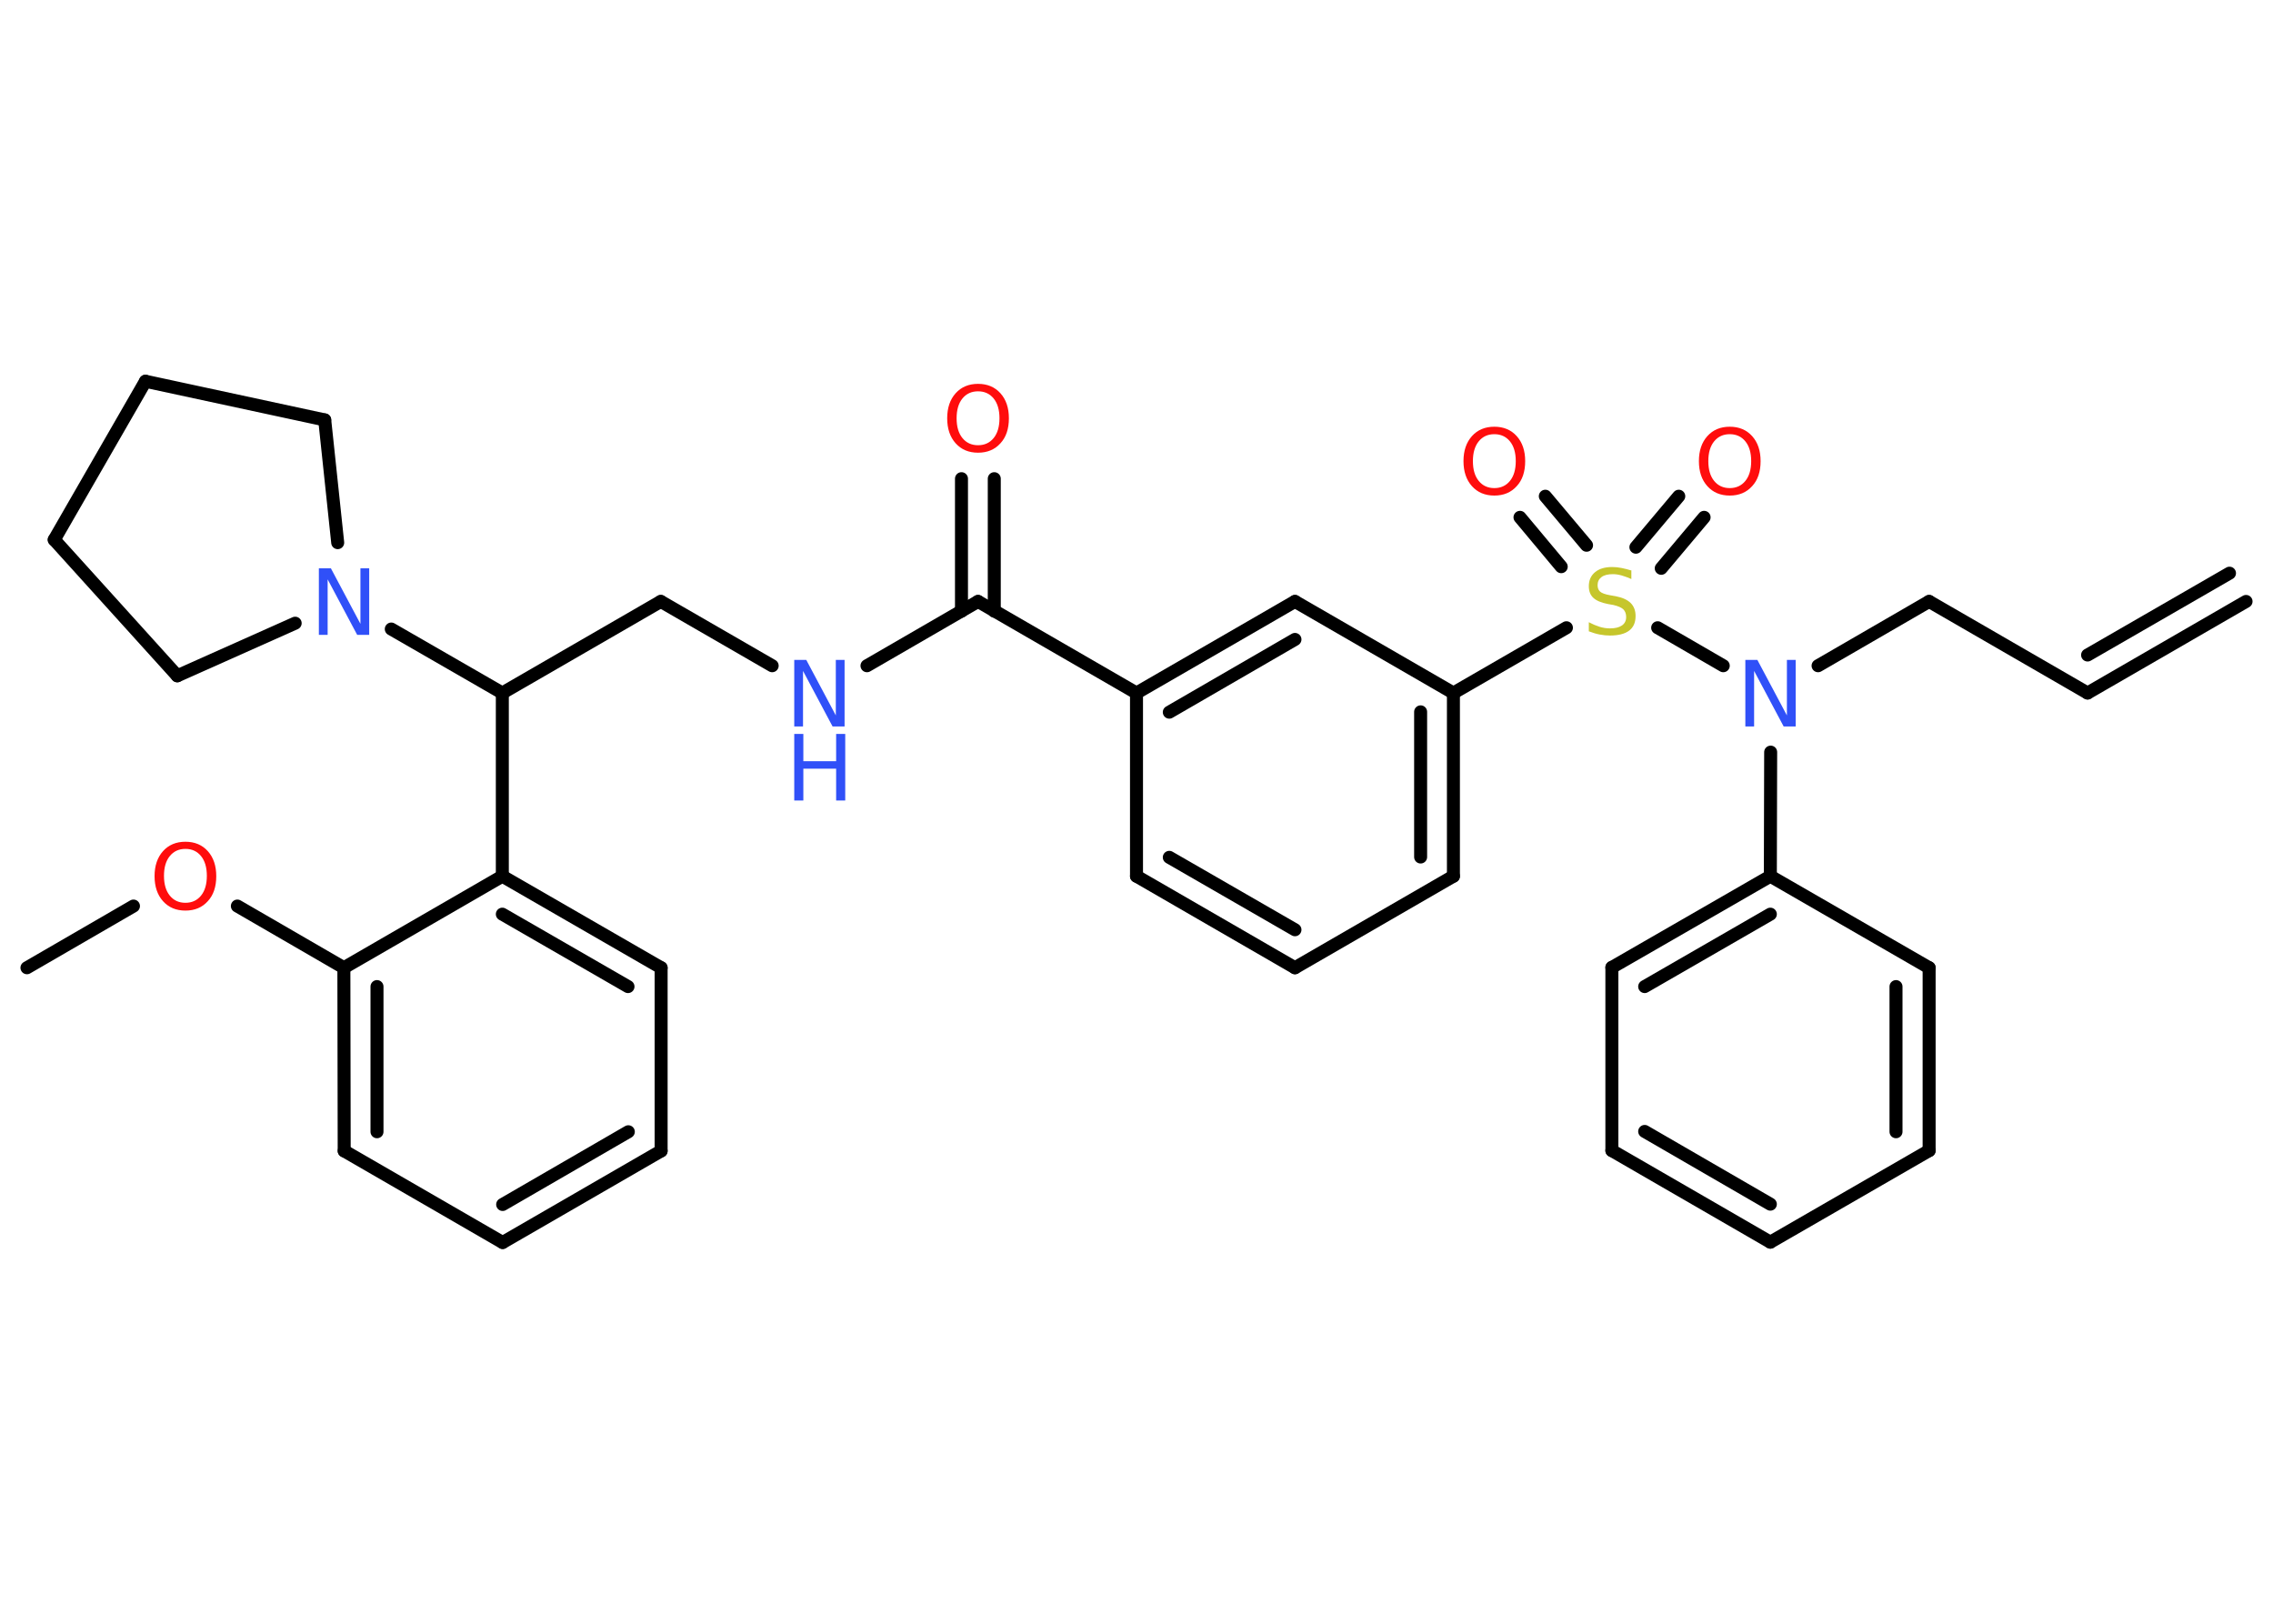 <?xml version='1.0' encoding='UTF-8'?>
<!DOCTYPE svg PUBLIC "-//W3C//DTD SVG 1.1//EN" "http://www.w3.org/Graphics/SVG/1.1/DTD/svg11.dtd">
<svg version='1.2' xmlns='http://www.w3.org/2000/svg' xmlns:xlink='http://www.w3.org/1999/xlink' width='70.0mm' height='50.0mm' viewBox='0 0 70.0 50.0'>
  <desc>Generated by the Chemistry Development Kit (http://github.com/cdk)</desc>
  <g stroke-linecap='round' stroke-linejoin='round' stroke='#000000' stroke-width='.4' fill='#FF0D0D'>
    <rect x='.0' y='.0' width='70.0' height='50.0' fill='#FFFFFF' stroke='none'/>
    <g id='mol1' class='mol'>
      <g id='mol1bnd1' class='bond'>
        <line x1='64.29' y1='21.34' x2='69.17' y2='18.52'/>
        <line x1='64.29' y1='20.17' x2='68.66' y2='17.65'/>
      </g>
      <line id='mol1bnd2' class='bond' x1='64.29' y1='21.34' x2='59.41' y2='18.52'/>
      <line id='mol1bnd3' class='bond' x1='59.41' y1='18.52' x2='55.99' y2='20.5'/>
      <line id='mol1bnd4' class='bond' x1='54.53' y1='23.16' x2='54.52' y2='26.98'/>
      <g id='mol1bnd5' class='bond'>
        <line x1='54.52' y1='26.98' x2='49.64' y2='29.79'/>
        <line x1='54.52' y1='28.15' x2='50.65' y2='30.38'/>
      </g>
      <line id='mol1bnd6' class='bond' x1='49.64' y1='29.79' x2='49.64' y2='35.43'/>
      <g id='mol1bnd7' class='bond'>
        <line x1='49.64' y1='35.43' x2='54.52' y2='38.25'/>
        <line x1='50.65' y1='34.84' x2='54.52' y2='37.08'/>
      </g>
      <line id='mol1bnd8' class='bond' x1='54.52' y1='38.25' x2='59.41' y2='35.43'/>
      <g id='mol1bnd9' class='bond'>
        <line x1='59.41' y1='35.43' x2='59.41' y2='29.8'/>
        <line x1='58.39' y1='34.85' x2='58.39' y2='30.38'/>
      </g>
      <line id='mol1bnd10' class='bond' x1='54.52' y1='26.98' x2='59.41' y2='29.8'/>
      <line id='mol1bnd11' class='bond' x1='53.07' y1='20.5' x2='51.05' y2='19.33'/>
      <g id='mol1bnd12' class='bond'>
        <line x1='50.38' y1='16.85' x2='51.7' y2='15.28'/>
        <line x1='51.16' y1='17.5' x2='52.48' y2='15.93'/>
      </g>
      <g id='mol1bnd13' class='bond'>
        <line x1='48.08' y1='17.45' x2='46.81' y2='15.93'/>
        <line x1='48.86' y1='16.79' x2='47.59' y2='15.28'/>
      </g>
      <line id='mol1bnd14' class='bond' x1='48.24' y1='19.33' x2='44.76' y2='21.34'/>
      <g id='mol1bnd15' class='bond'>
        <line x1='44.76' y1='26.98' x2='44.76' y2='21.34'/>
        <line x1='43.75' y1='26.39' x2='43.75' y2='21.92'/>
      </g>
      <line id='mol1bnd16' class='bond' x1='44.76' y1='26.98' x2='39.88' y2='29.8'/>
      <g id='mol1bnd17' class='bond'>
        <line x1='35.0' y1='26.98' x2='39.88' y2='29.8'/>
        <line x1='36.01' y1='26.4' x2='39.88' y2='28.63'/>
      </g>
      <line id='mol1bnd18' class='bond' x1='35.0' y1='26.98' x2='35.0' y2='21.34'/>
      <line id='mol1bnd19' class='bond' x1='35.0' y1='21.34' x2='30.12' y2='18.52'/>
      <g id='mol1bnd20' class='bond'>
        <line x1='29.61' y1='18.82' x2='29.61' y2='14.74'/>
        <line x1='30.62' y1='18.82' x2='30.62' y2='14.74'/>
      </g>
      <line id='mol1bnd21' class='bond' x1='30.12' y1='18.52' x2='26.7' y2='20.5'/>
      <line id='mol1bnd22' class='bond' x1='23.78' y1='20.5' x2='20.35' y2='18.52'/>
      <line id='mol1bnd23' class='bond' x1='20.35' y1='18.52' x2='15.47' y2='21.34'/>
      <line id='mol1bnd24' class='bond' x1='15.47' y1='21.34' x2='15.47' y2='26.98'/>
      <g id='mol1bnd25' class='bond'>
        <line x1='20.36' y1='29.8' x2='15.47' y2='26.98'/>
        <line x1='19.34' y1='30.38' x2='15.47' y2='28.15'/>
      </g>
      <line id='mol1bnd26' class='bond' x1='20.36' y1='29.8' x2='20.36' y2='35.44'/>
      <g id='mol1bnd27' class='bond'>
        <line x1='15.48' y1='38.26' x2='20.36' y2='35.44'/>
        <line x1='15.48' y1='37.09' x2='19.35' y2='34.85'/>
      </g>
      <line id='mol1bnd28' class='bond' x1='15.48' y1='38.26' x2='10.6' y2='35.44'/>
      <g id='mol1bnd29' class='bond'>
        <line x1='10.59' y1='29.8' x2='10.6' y2='35.44'/>
        <line x1='11.61' y1='30.38' x2='11.61' y2='34.85'/>
      </g>
      <line id='mol1bnd30' class='bond' x1='15.47' y1='26.98' x2='10.59' y2='29.8'/>
      <line id='mol1bnd31' class='bond' x1='10.59' y1='29.8' x2='7.31' y2='27.9'/>
      <line id='mol1bnd32' class='bond' x1='4.11' y1='27.9' x2='.83' y2='29.8'/>
      <line id='mol1bnd33' class='bond' x1='15.47' y1='21.34' x2='12.05' y2='19.37'/>
      <line id='mol1bnd34' class='bond' x1='9.09' y1='19.19' x2='5.46' y2='20.81'/>
      <line id='mol1bnd35' class='bond' x1='5.46' y1='20.81' x2='1.67' y2='16.62'/>
      <line id='mol1bnd36' class='bond' x1='1.67' y1='16.62' x2='4.48' y2='11.74'/>
      <line id='mol1bnd37' class='bond' x1='4.48' y1='11.74' x2='10.0' y2='12.93'/>
      <line id='mol1bnd38' class='bond' x1='10.4' y1='16.71' x2='10.0' y2='12.93'/>
      <g id='mol1bnd39' class='bond'>
        <line x1='39.88' y1='18.52' x2='35.0' y2='21.34'/>
        <line x1='39.88' y1='19.69' x2='36.01' y2='21.93'/>
      </g>
      <line id='mol1bnd40' class='bond' x1='44.76' y1='21.34' x2='39.88' y2='18.52'/>
      <path id='mol1atm4' class='atom' d='M53.75 20.32h.37l.91 1.71v-1.71h.27v2.05h-.37l-.91 -1.71v1.71h-.27v-2.05z' stroke='none' fill='#3050F8'/>
      <path id='mol1atm11' class='atom' d='M50.24 17.56v.27q-.16 -.07 -.3 -.11q-.14 -.04 -.27 -.04q-.23 .0 -.35 .09q-.12 .09 -.12 .25q.0 .13 .08 .2q.08 .07 .31 .11l.17 .03q.31 .06 .46 .21q.15 .15 .15 .4q.0 .3 -.2 .45q-.2 .15 -.59 .15q-.15 .0 -.31 -.03q-.16 -.03 -.34 -.1v-.28q.17 .09 .33 .14q.16 .05 .32 .05q.24 .0 .37 -.09q.13 -.09 .13 -.26q.0 -.15 -.09 -.24q-.09 -.08 -.3 -.13l-.17 -.03q-.31 -.06 -.45 -.19q-.14 -.13 -.14 -.36q.0 -.27 .19 -.43q.19 -.16 .53 -.16q.14 .0 .29 .03q.15 .03 .31 .08z' stroke='none' fill='#C6C62C'/>
      <path id='mol1atm12' class='atom' d='M53.27 13.37q-.3 .0 -.48 .22q-.18 .22 -.18 .61q.0 .39 .18 .61q.18 .22 .48 .22q.3 .0 .48 -.22q.18 -.22 .18 -.61q.0 -.39 -.18 -.61q-.18 -.22 -.48 -.22zM53.27 13.14q.43 .0 .69 .29q.26 .29 .26 .77q.0 .49 -.26 .77q-.26 .29 -.69 .29q-.43 .0 -.69 -.29q-.26 -.29 -.26 -.77q.0 -.48 .26 -.77q.26 -.29 .69 -.29z' stroke='none'/>
      <path id='mol1atm13' class='atom' d='M46.02 13.37q-.3 .0 -.48 .22q-.18 .22 -.18 .61q.0 .39 .18 .61q.18 .22 .48 .22q.3 .0 .48 -.22q.18 -.22 .18 -.61q.0 -.39 -.18 -.61q-.18 -.22 -.48 -.22zM46.02 13.14q.43 .0 .69 .29q.26 .29 .26 .77q.0 .49 -.26 .77q-.26 .29 -.69 .29q-.43 .0 -.69 -.29q-.26 -.29 -.26 -.77q.0 -.48 .26 -.77q.26 -.29 .69 -.29z' stroke='none'/>
      <path id='mol1atm20' class='atom' d='M30.12 12.05q-.3 .0 -.48 .22q-.18 .22 -.18 .61q.0 .39 .18 .61q.18 .22 .48 .22q.3 .0 .48 -.22q.18 -.22 .18 -.61q.0 -.39 -.18 -.61q-.18 -.22 -.48 -.22zM30.12 11.82q.43 .0 .69 .29q.26 .29 .26 .77q.0 .49 -.26 .77q-.26 .29 -.69 .29q-.43 .0 -.69 -.29q-.26 -.29 -.26 -.77q.0 -.48 .26 -.77q.26 -.29 .69 -.29z' stroke='none'/>
      <g id='mol1atm21' class='atom'>
        <path d='M24.46 20.32h.37l.91 1.71v-1.71h.27v2.05h-.37l-.91 -1.71v1.71h-.27v-2.05z' stroke='none' fill='#3050F8'/>
        <path d='M24.46 22.6h.28v.84h1.01v-.84h.28v2.05h-.28v-.98h-1.01v.98h-.28v-2.05z' stroke='none' fill='#3050F8'/>
      </g>
      <path id='mol1atm30' class='atom' d='M5.71 26.14q-.3 .0 -.48 .22q-.18 .22 -.18 .61q.0 .39 .18 .61q.18 .22 .48 .22q.3 .0 .48 -.22q.18 -.22 .18 -.61q.0 -.39 -.18 -.61q-.18 -.22 -.48 -.22zM5.71 25.92q.43 .0 .69 .29q.26 .29 .26 .77q.0 .49 -.26 .77q-.26 .29 -.69 .29q-.43 .0 -.69 -.29q-.26 -.29 -.26 -.77q.0 -.48 .26 -.77q.26 -.29 .69 -.29z' stroke='none'/>
      <path id='mol1atm32' class='atom' d='M9.82 17.5h.37l.91 1.71v-1.71h.27v2.05h-.37l-.91 -1.71v1.71h-.27v-2.05z' stroke='none' fill='#3050F8'/>
    </g>
  </g>
</svg>
